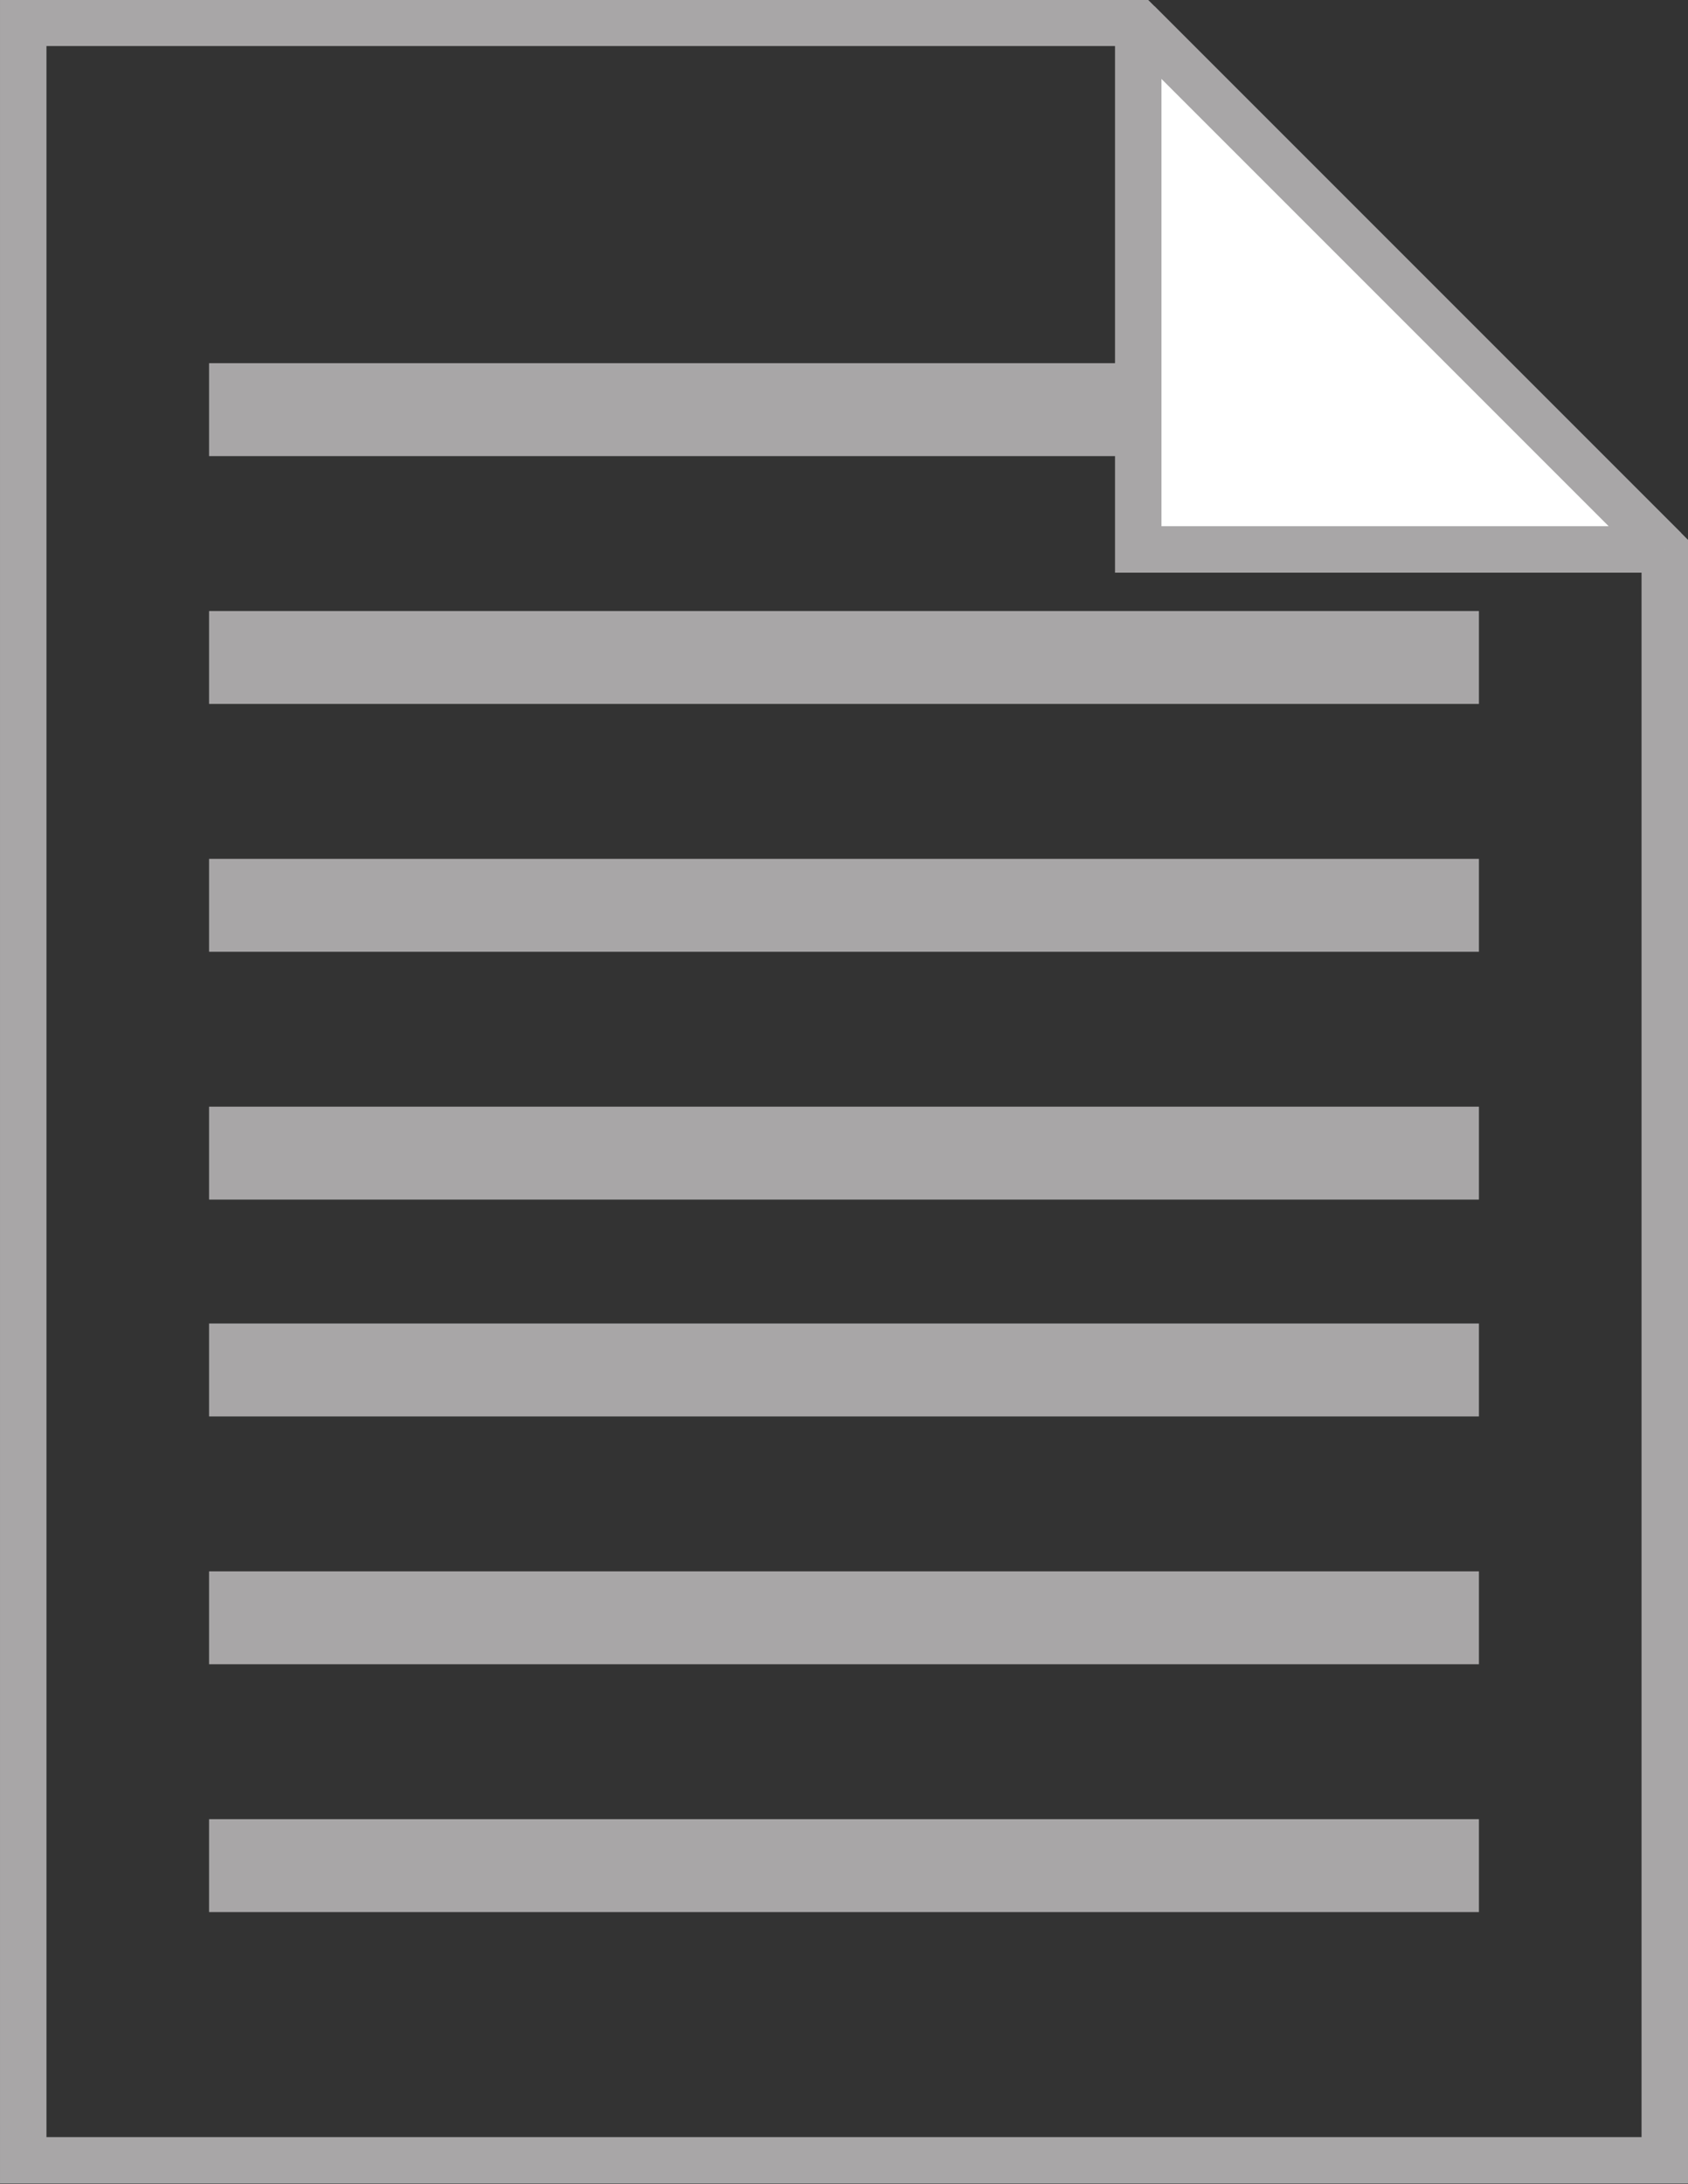 <?xml version="1.0" encoding="UTF-8" standalone="no"?>
<!-- Created with Inkscape (http://www.inkscape.org/) -->

<svg
   xmlns:dc="http://purl.org/dc/elements/1.1/"
   xmlns:cc="http://creativecommons.org/ns#"
   xmlns:rdf="http://www.w3.org/1999/02/22-rdf-syntax-ns#"
   xmlns:svg="http://www.w3.org/2000/svg"
   xmlns="http://www.w3.org/2000/svg"
   xmlns:xlink="http://www.w3.org/1999/xlink"
   xmlns:sodipodi="http://sodipodi.sourceforge.net/DTD/sodipodi-0.dtd"
   xmlns:inkscape="http://www.inkscape.org/namespaces/inkscape"
   width="54.5"
   height="70.5"
   id="svg2"
   version="1.1"
   inkscape:version="0.48.4 r9939"
   inkscape:export-filename="C:\Users\Desktop1\Desktop\page.png"
   inkscape:export-xdpi="90"
   inkscape:export-ydpi="90"
   sodipodi:docname="New document 1">
  <rect width="100%" height="100%" fill="#333333" stroke="none"/>
  <defs
     id="defs4" />
  <sodipodi:namedview
     id="base"
     pagecolor="#ffffff"
     bordercolor="#666666"
     borderopacity="1.0"
     inkscape:pageopacity="0.0"
     inkscape:pageshadow="2"
     inkscape:zoom="3.959798"
     inkscape:cx="51.972144"
     inkscape:cy="31.82697"
     inkscape:document-units="px"
     inkscape:current-layer="layer1"
     showgrid="false"
     inkscape:snap-bbox="true"
     fit-margin-top="0"
     fit-margin-left="0"
     fit-margin-right="0"
     fit-margin-bottom="0"
     inkscape:window-width="1842"
     inkscape:window-height="1051"
     inkscape:window-x="69"
     inkscape:window-y="-9"
     inkscape:window-maximized="1">
    <inkscape:grid
       type="xygrid"
       id="grid2998"
       empspacing="5"
       visible="true"
       enabled="true"
       snapvisiblegridlinesonly="true"
       originx="0px"
       originy="0.013px" />
  </sodipodi:namedview>
  <g
     inkscape:label="Layer 1"
     inkscape:groupmode="layer"
     id="layer1"
     transform="translate(0,-981.875)">
    <g
       id="g3845"
       transform="translate(-104.25,4.25)">
      <g
         style="fill:#a8a6a7;fill-opacity:1"
         transform="translate(96,-5.013)"
         id="g3032">
        <rect
           style="fill:#a8a6a7;fill-opacity:1;stroke:none"
           id="rect3007"
           width="41"
           height="3"
           x="15"
           y="994.362" />
        <use
           style="fill:#a8a6a7;fill-opacity:1"
           x="0"
           y="0"
           xlink:href="#rect3007"
           id="use3020"
           transform="translate(0,8)"
           width="744.094"
           height="1052.362" />
        <rect
           y="1010.362"
           x="15"
           height="3"
           width="41"
           id="rect3022"
           style="fill:#a8a6a7;fill-opacity:1;stroke:none" />
        <use
           style="fill:#a8a6a7;fill-opacity:1"
           height="1052.362"
           width="744.094"
           transform="translate(0,24)"
           id="use3024"
           xlink:href="#rect3007"
           y="0"
           x="0" />
        <rect
           style="fill:#a8a6a7;fill-opacity:1;stroke:none"
           id="rect3026"
           width="41"
           height="3"
           x="15"
           y="1025.362" />
        <use
           style="fill:#a8a6a7;fill-opacity:1"
           x="0"
           y="0"
           xlink:href="#rect3007"
           id="use3028"
           transform="translate(0,39)"
           width="744.094"
           height="1052.362" />
        <rect
           y="1041.362"
           x="15"
           height="3"
           width="41"
           id="rect3030"
           style="fill:#a8a6a7;fill-opacity:1;stroke:none" />
      </g>
      <g
         id="g3841">
        <path
           style="fill:none;stroke:#a8a6a7;stroke-width:1.5;stroke-miterlimit:4;stroke-opacity:1;stroke-dasharray:none"
           d="m 105,978.362 0,69 53,0 0,-52 -17,-17 z"
           id="rect3000"
           inkscape:connector-curvature="0"
           sodipodi:nodetypes="cccccc" />
        <path
           style="fill:#ffffff;fill-opacity:1;stroke:#a8a6a7;stroke-width:1.5;stroke-linecap:butt;stroke-linejoin:miter;stroke-miterlimit:4;stroke-opacity:1;stroke-dasharray:none"
           d="m 141,978.362 0,17 17,0 m 0,0 -17,-17"
           id="path3071"
           inkscape:connector-curvature="0"
           sodipodi:nodetypes="ccccc" />
      </g>
    </g>
  </g>
</svg>
